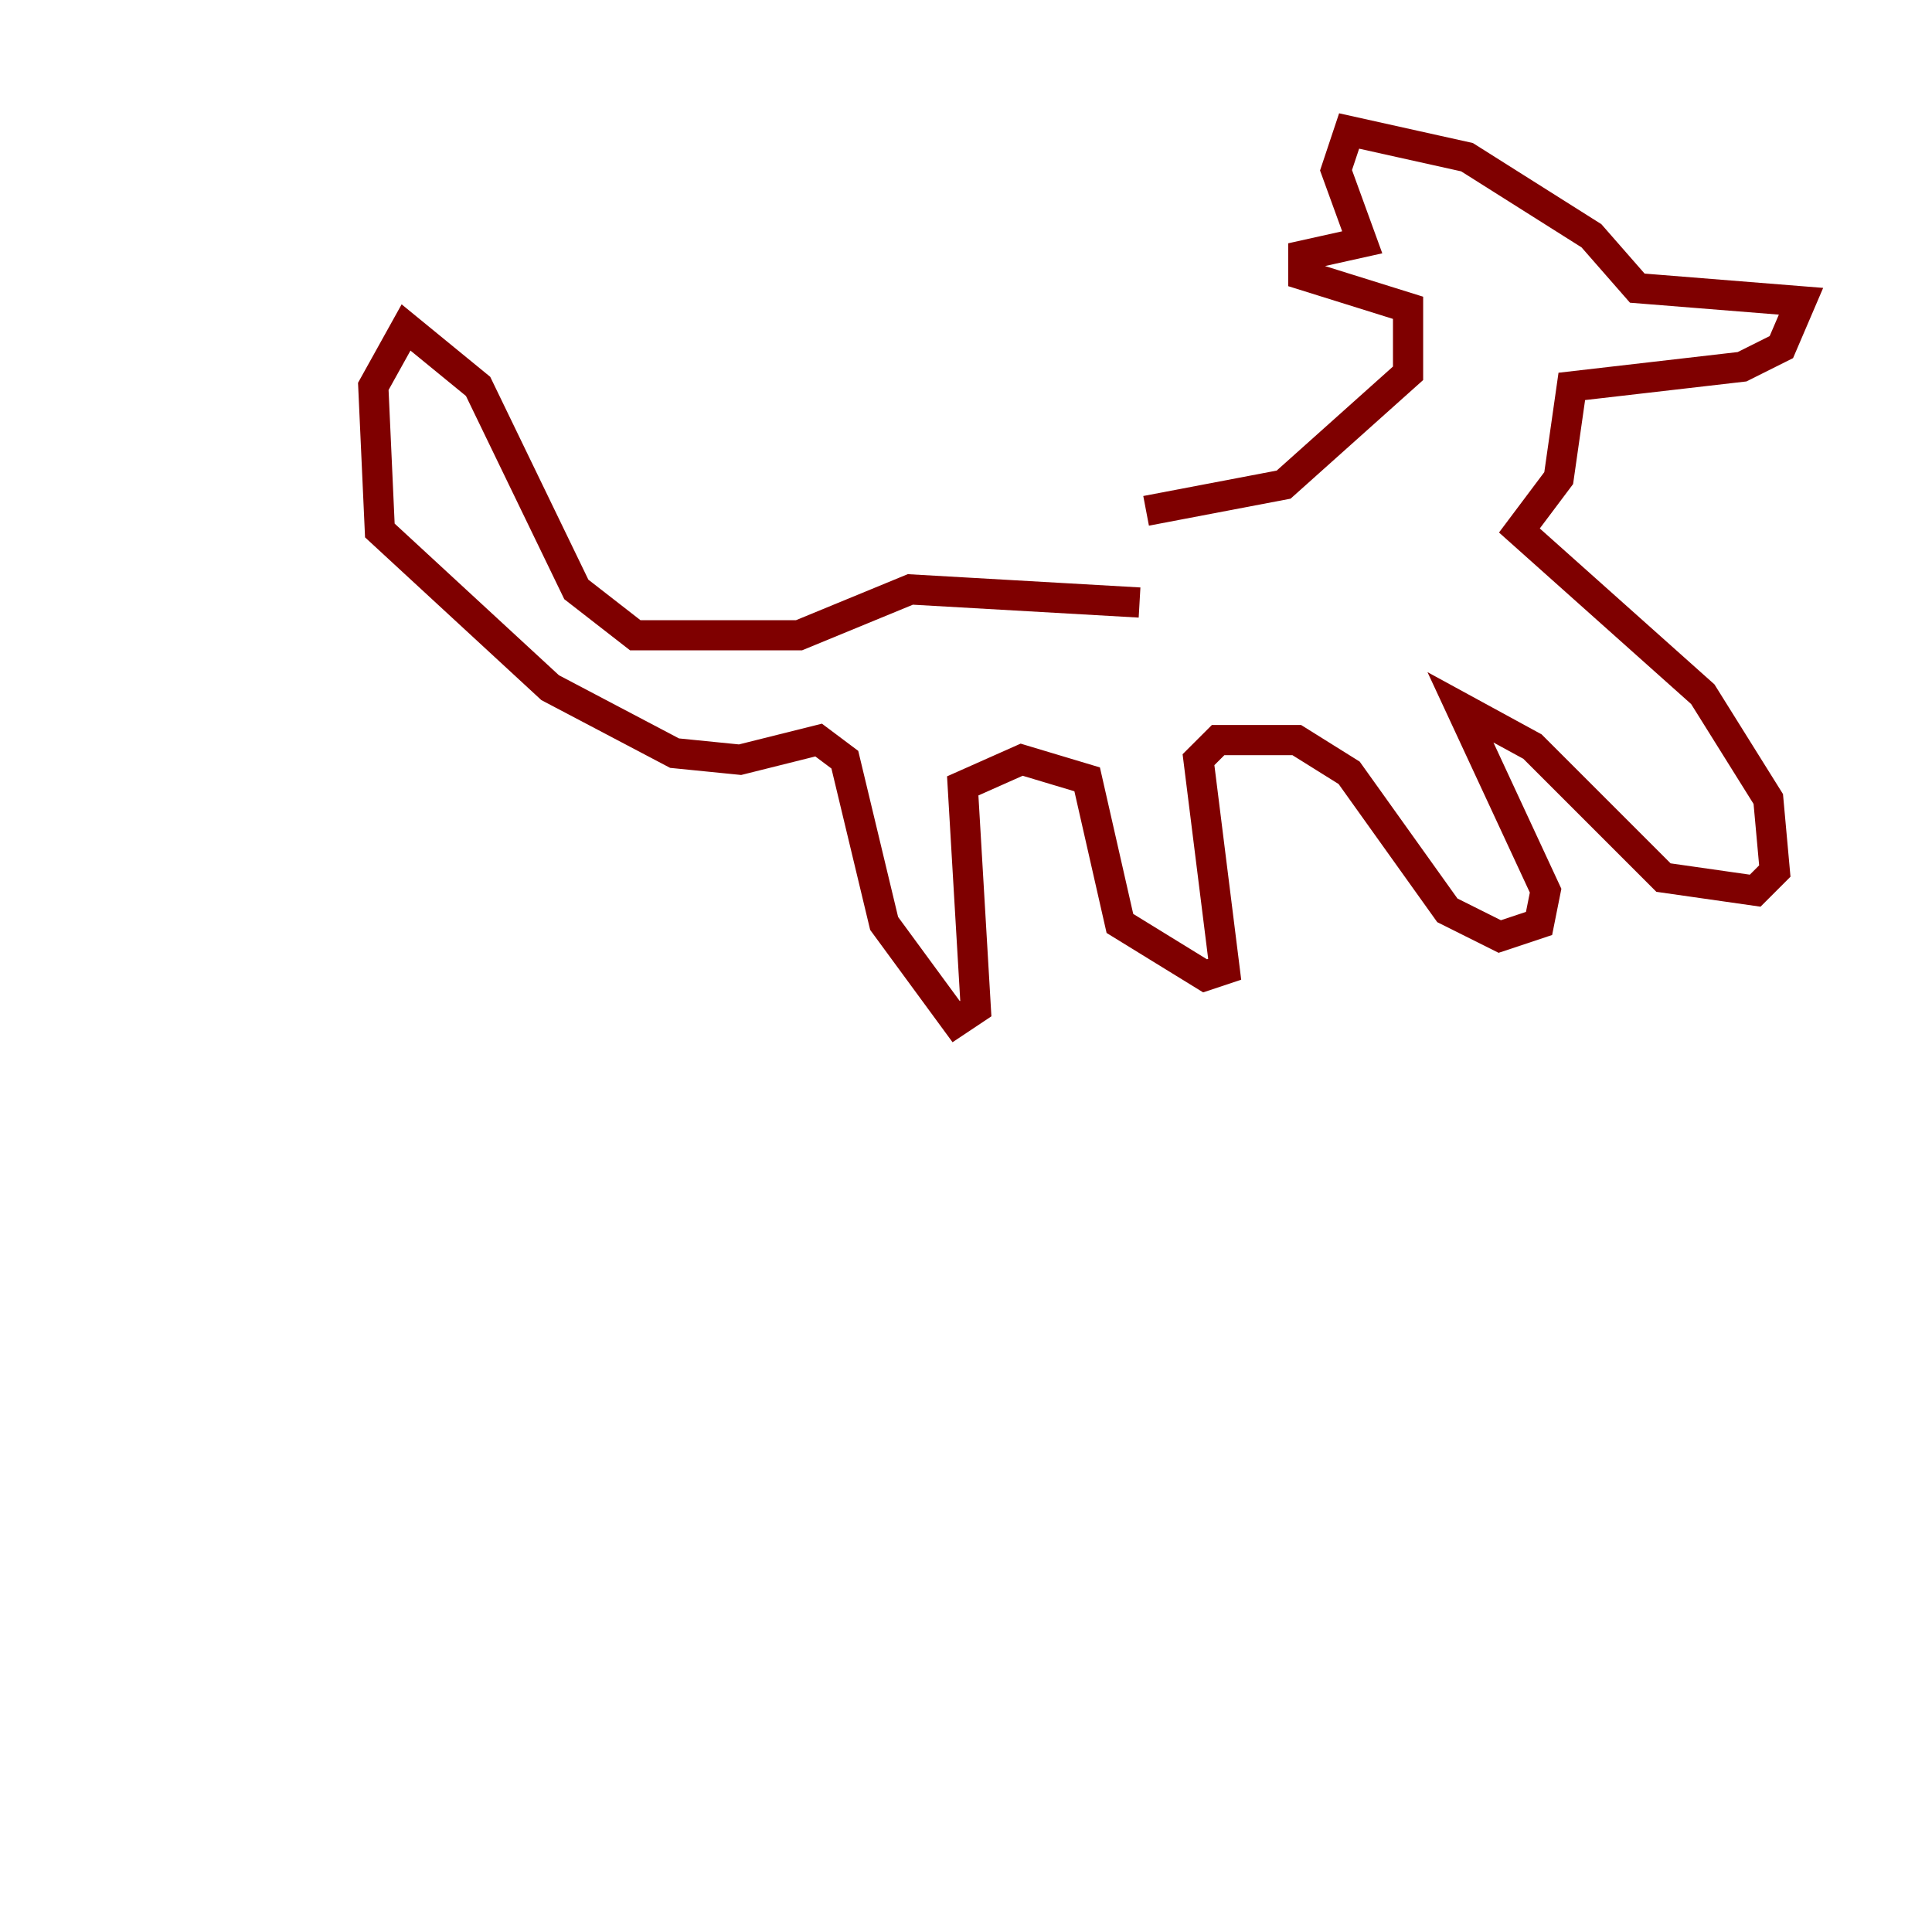<?xml version="1.0" encoding="utf-8" ?>
<svg baseProfile="tiny" height="128" version="1.2" viewBox="0,0,128,128" width="128" xmlns="http://www.w3.org/2000/svg" xmlns:ev="http://www.w3.org/2001/xml-events" xmlns:xlink="http://www.w3.org/1999/xlink"><defs /><polyline fill="none" points="8.678,10.848 8.678,10.848" stroke="#00007f" stroke-width="2" /><polyline fill="none" points="75.498,39.919 60.312,39.051 52.936,42.088 42.088,42.088 38.183,39.051 31.675,25.6 26.902,21.695 24.732,25.6 25.166,35.146 36.447,45.559 44.691,49.898 49.031,50.332 54.237,49.031 55.973,50.332 58.576,61.18 63.349,67.688 64.651,66.82 63.783,52.068 67.688,50.332 72.027,51.634 74.197,61.18 79.837,64.651 81.139,64.217 79.403,50.332 80.705,49.031 85.912,49.031 89.383,51.2 95.891,60.312 99.363,62.047 101.966,61.18 102.4,59.01 96.759,46.861 101.532,49.464 110.21,58.142 116.285,59.01 117.586,57.709 117.153,52.936 112.814,45.993 100.664,35.146 103.268,31.675 104.136,25.6 115.417,24.298 118.02,22.997 119.322,19.959 108.475,19.091 105.437,15.62 97.193,10.414 89.383,8.678 88.515,11.281 90.251,16.054 86.346,16.922 86.346,18.224 93.288,20.393 93.288,24.732 85.044,32.108 75.932,33.844" stroke="#7f0000" stroke-width="2" /></svg>